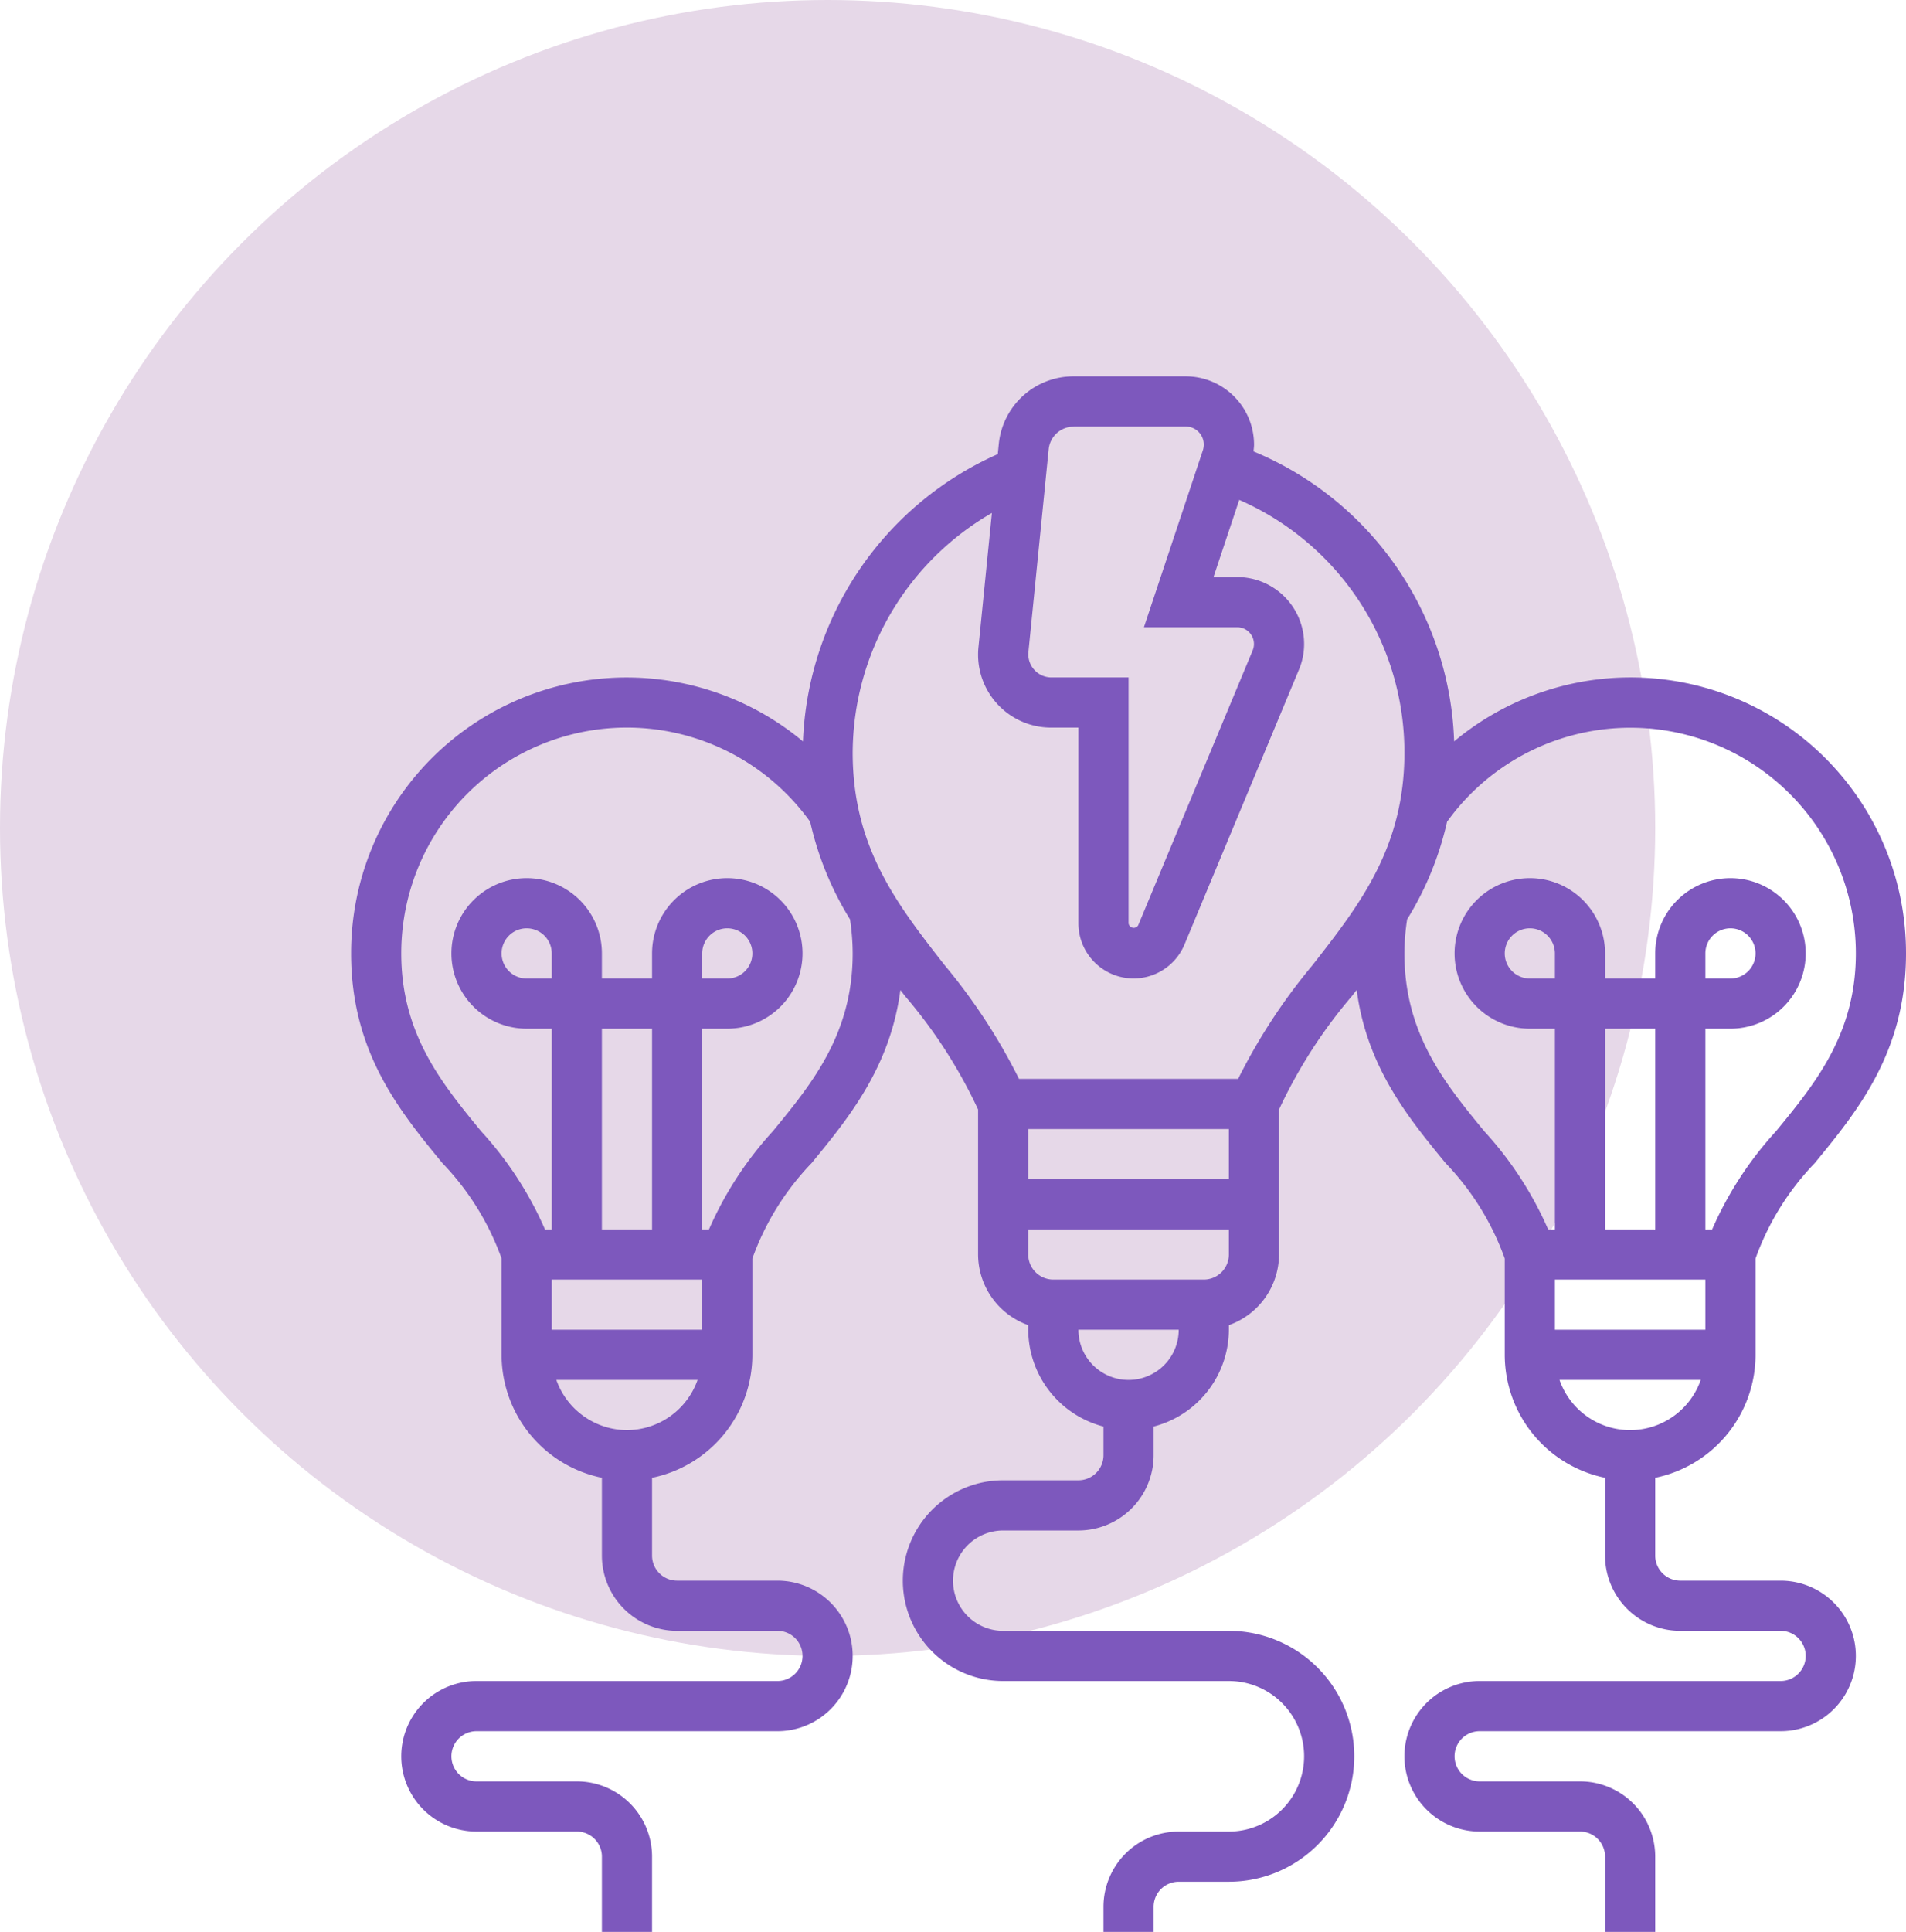 <svg xmlns="http://www.w3.org/2000/svg" width="76" height="77" viewBox="0 0 76 77">
  <g id="Grupo_26379" data-name="Grupo 26379" transform="translate(-573 -2591)">
    <circle id="Elipse_887" data-name="Elipse 887" cx="33" cy="33" r="33" transform="translate(573 2591)" fill="#e6d8e8"/>
    <path id="think-different" d="M58,49H54a1,1,0,0,1-1-1V44.9A5.009,5.009,0,0,0,57,40V36.16a10.675,10.675,0,0,1,2.359-3.8C61.066,30.282,63,27.928,63,24a10.983,10.983,0,0,0-18.018-8.451,12.972,12.972,0,0,0-8-11.557c.009-.091.022-.18.022-.271A2.725,2.725,0,0,0,34.279,1H29.81a2.991,2.991,0,0,0-2.985,2.7l-.04.4a13.075,13.075,0,0,0-7.767,11.451A10.983,10.983,0,0,0,1,24c0,3.928,1.934,6.282,3.641,8.359A10.675,10.675,0,0,1,7,36.16V40a5.009,5.009,0,0,0,4,4.9V48a3,3,0,0,0,3,3h4a1,1,0,0,1,0,2H6a3,3,0,0,0,0,6h4a1,1,0,0,1,1,1v3h2V60a3,3,0,0,0-3-3H6a1,1,0,0,1,0-2H18a3,3,0,0,0,0-6H14a1,1,0,0,1-1-1V44.9A5.009,5.009,0,0,0,17,40V36.16a10.675,10.675,0,0,1,2.359-3.8c1.484-1.806,3.136-3.824,3.543-6.9.064.081.127.164.19.245A19.8,19.8,0,0,1,26,30.22V36a3,3,0,0,0,2,2.816V39a4,4,0,0,0,3,3.858V44a1,1,0,0,1-1,1H27a4,4,0,1,0,0,8h9a3,3,0,0,1,0,6H34a3,3,0,0,0-3,3v1h2V62a1,1,0,0,1,1-1h2a5,5,0,0,0,0-10H27a2,2,0,1,1,0-4h3a3,3,0,0,0,3-3V42.858A4,4,0,0,0,36,39v-.184A3,3,0,0,0,38,36V30.221A19.822,19.822,0,0,1,40.906,25.7l.19-.245c.407,3.077,2.06,5.095,3.543,6.9A10.675,10.675,0,0,1,47,36.161V40a5.009,5.009,0,0,0,4,4.9V48a3,3,0,0,0,3,3h4a1,1,0,0,1,0,2H46a3,3,0,0,0,0,6h4a1,1,0,0,1,1,1v3h2V60a3,3,0,0,0-3-3H46a1,1,0,0,1,0-2H58a3,3,0,0,0,0-6ZM49,25H48a1,1,0,1,1,1-1Zm4,10H51V27h2Zm2,2v2H49V37ZM29.81,3h4.469A.721.721,0,0,1,35,3.721a.74.74,0,0,1-.037.228L32.613,11h3.721a.667.667,0,0,1,.615.923L32.385,22.878A.207.207,0,0,1,32,22.8V13H28.905a.923.923,0,0,1-.9-.995l.81-8.1a1,1,0,0,1,1-.9ZM9,25H8a1,1,0,1,1,1-1Zm4,10H11V27h2Zm2,2v2H9V37Zm-3,6a3,3,0,0,1-2.816-2h5.631A2.994,2.994,0,0,1,12,43Zm9-19c0,3.211-1.62,5.183-3.186,7.09A14.2,14.2,0,0,0,15.27,35H15V27h1a3,3,0,1,0-3-3v1H11V24a3,3,0,1,0-3,3H9v8H8.73a14.161,14.161,0,0,0-2.544-3.91C4.62,29.183,3,27.211,3,24a8.994,8.994,0,0,1,16.305-5.245,12.669,12.669,0,0,0,1.588,3.887A9.2,9.2,0,0,1,21,24Zm-6,1V24a1,1,0,1,1,1,1Zm21,8H28V31h8Zm-4,8a2,2,0,0,1-2-2h4A2,2,0,0,1,32,41Zm3-4H29a1,1,0,0,1-1-1V35h8v1A1,1,0,0,1,35,37Zm4.332-12.528A23.319,23.319,0,0,0,36.369,29H27.632a23.319,23.319,0,0,0-2.963-4.528C22.782,22.059,21,19.779,21,16a11.077,11.077,0,0,1,5.55-9.555l-.536,5.361a2.782,2.782,0,0,0-.014.289A2.909,2.909,0,0,0,28.905,15H30v7.8a2.2,2.2,0,0,0,4.23.846l4.563-10.953A2.62,2.62,0,0,0,39,11.667,2.669,2.669,0,0,0,36.333,9h-.946l1.026-3.076A10.983,10.983,0,0,1,43,16C43,19.779,41.218,22.059,39.332,24.472ZM43,24a9.041,9.041,0,0,1,.108-1.357A12.681,12.681,0,0,0,44.7,18.754,8.994,8.994,0,0,1,61,24c0,3.211-1.62,5.183-3.186,7.09A14.2,14.2,0,0,0,55.27,35H55V27h1a3,3,0,1,0-3-3v1H51V24a3,3,0,1,0-3,3h1v8h-.27a14.161,14.161,0,0,0-2.544-3.91C44.62,29.183,43,27.211,43,24Zm12,1V24a1,1,0,1,1,1,1ZM49.184,41h5.631a2.982,2.982,0,0,1-5.631,0Z" transform="translate(586 2605)" fill="#7d58bd"/>
  </g>
</svg>
